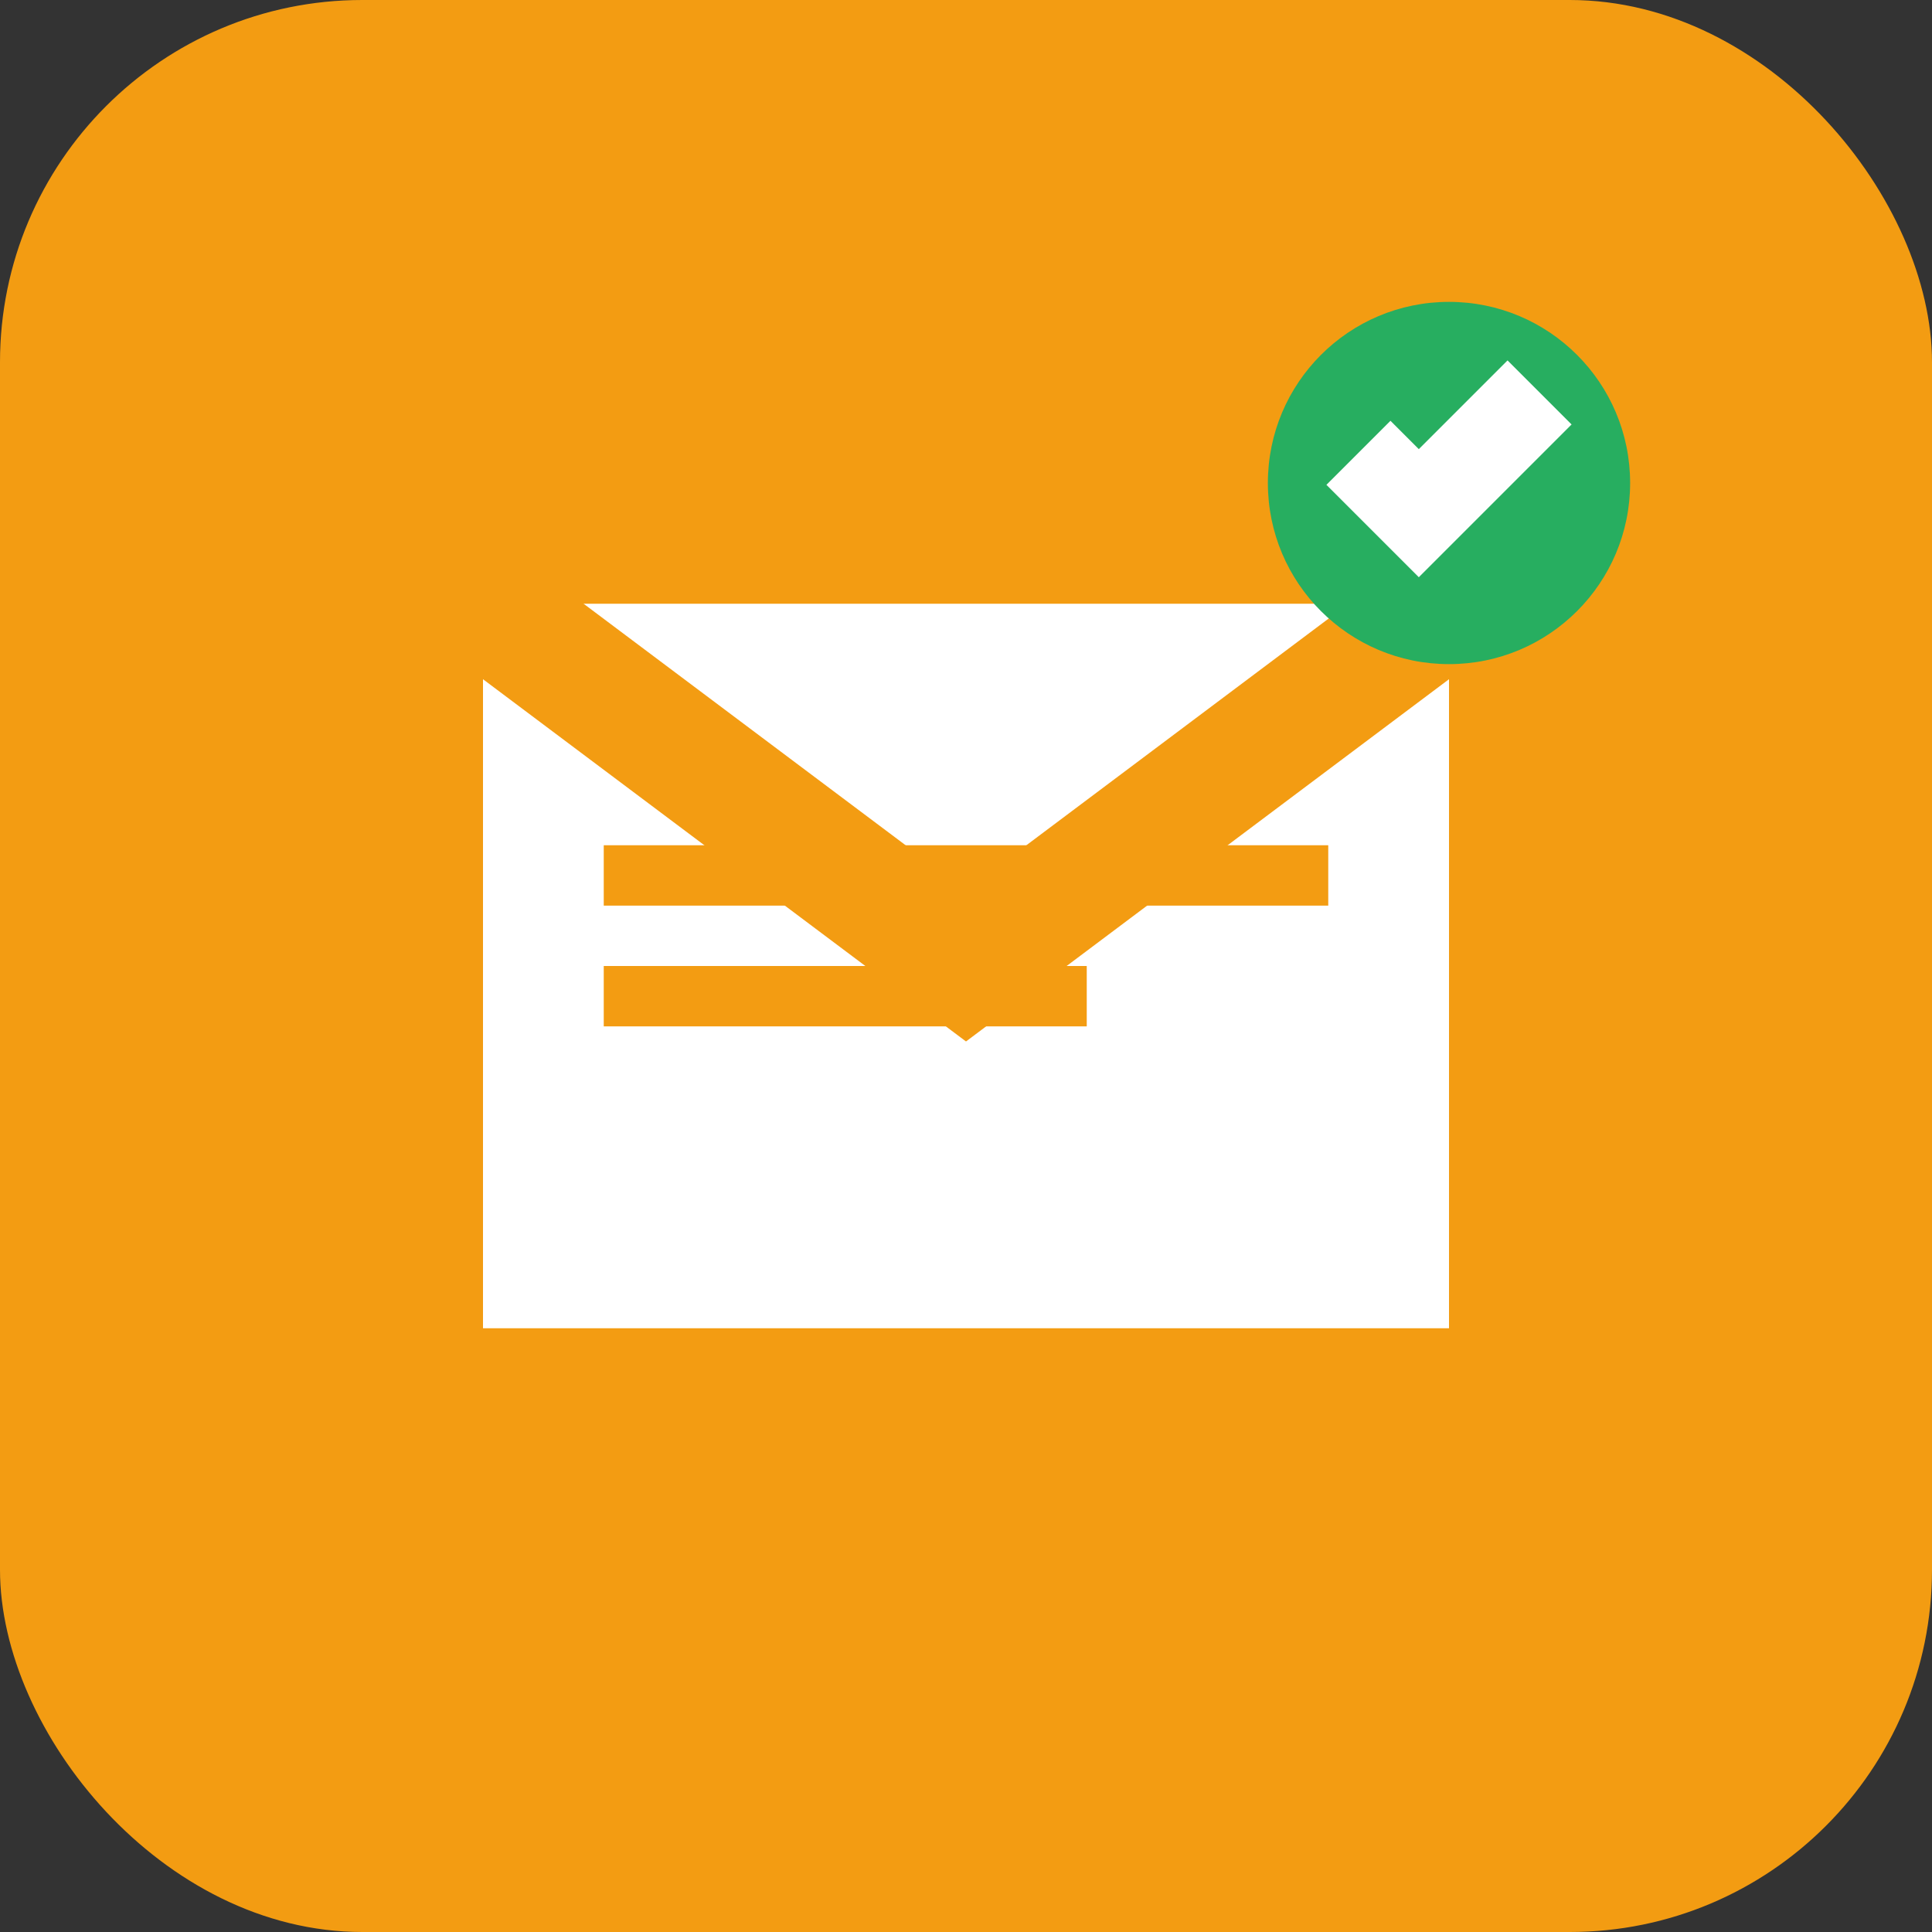 <svg width="32" height="32" viewBox="0 0 32 32" fill="none" xmlns="http://www.w3.org/2000/svg">
  <rect x="0" y="0" width="32" height="32" fill="#333333" stroke="none"/>
  <!-- MANDATORY COMPLIANCE RULES - XALA UI SYSTEM v5 -->
  <!-- ❌ NO raw HTML elements (div, span, p, h1-h6, button, input, etc.) -->
  <!-- ✅ ONLY semantic components from @xala-technologies/ui-system -->
  <!-- ❌ NO hardcoded styling (no style={{}}, no arbitrary Tailwind values) -->
  <!-- ✅ MANDATORY design token usage for all colors, spacing, typography -->
  <!-- ✅ Enhanced 8pt Grid System - all spacing in 8px increments -->
  <!-- ✅ WCAG 2.2 AAA compliance for accessibility -->
  <!-- ❌ NO hardcoded user-facing text - ALL text must use t() function -->
  <!-- ✅ MANDATORY localization: English, Norwegian Bokmål, French, Arabic -->
  <!-- ✅ Explicit TypeScript return types (no 'any' types) -->
  <!-- ✅ SOLID principles and component composition -->
  <!-- ✅ Maximum 200 lines per file, 20 lines per function -->
  
  <rect width="32" height="32" rx="6" fill="#f39c12"/>
  <path d="M8 10h16v12H8V10z" fill="white"/>
  <path d="M8 10l8 6 8-6" stroke="#f39c12" stroke-width="2" fill="none"/>
  <circle cx="24" cy="8" r="3" fill="#27ae60"/>
  <path d="M22.5 7.5l1 1 2-2" stroke="white" stroke-width="1.5" fill="none"/>
  <rect x="10" y="14" width="12" height="1" fill="#f39c12"/>
  <rect x="10" y="16" width="8" height="1" fill="#f39c12"/>
</svg>
